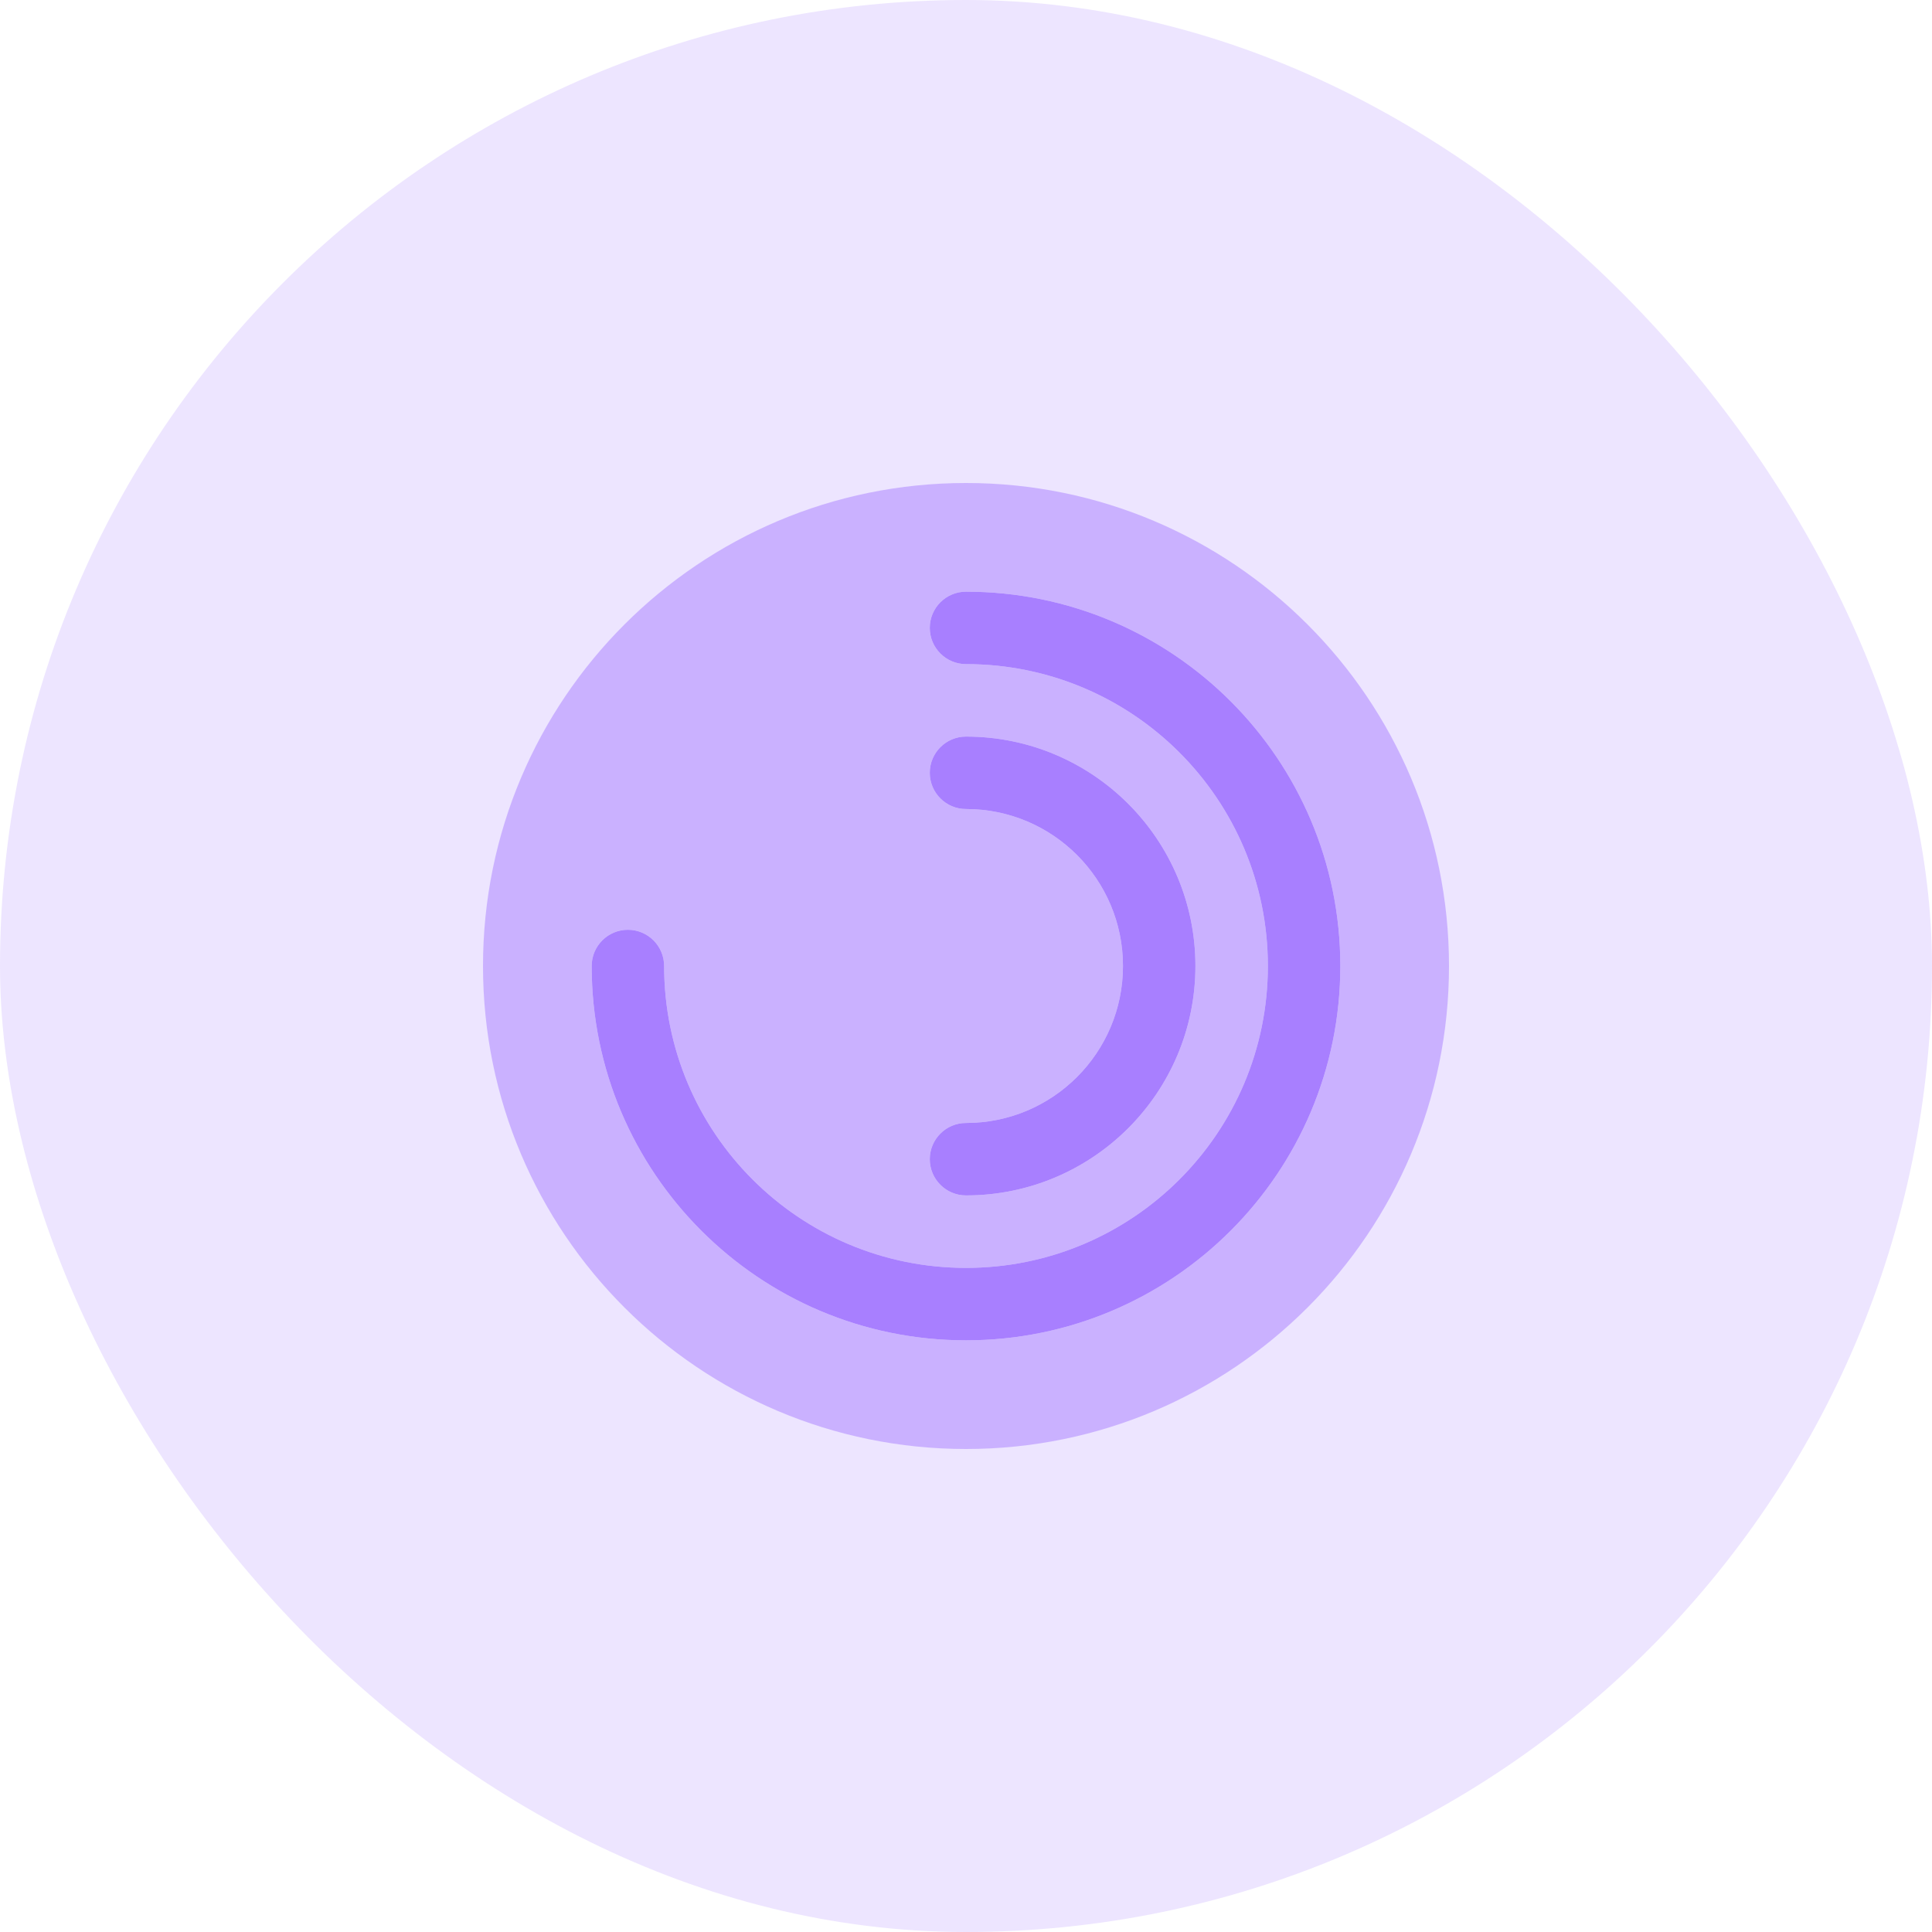 <svg width="40" height="40" viewBox="0 0 40 40" fill="none" xmlns="http://www.w3.org/2000/svg">
<rect width="40" height="40" rx="20" fill="#A87FFF" fill-opacity="0.2"/>
<path opacity="0.5" fill-rule="evenodd" clip-rule="evenodd" d="M10 20C10 14.477 14.477 10 20 10C25.523 10 30 14.477 30 20C30 25.523 25.523 30 20 30C14.477 30 10 25.523 10 20ZM19.25 13C19.25 12.586 19.586 12.25 20 12.25C24.28 12.25 27.75 15.72 27.75 20C27.75 24.28 24.28 27.75 20 27.75C15.72 27.75 12.25 24.28 12.25 20C12.25 19.586 12.586 19.25 13 19.25C13.414 19.25 13.75 19.586 13.75 20C13.75 23.452 16.548 26.25 20 26.25C23.452 26.25 26.25 23.452 26.25 20C26.25 16.548 23.452 13.75 20 13.75C19.586 13.75 19.25 13.414 19.25 13ZM20 15.25C19.586 15.25 19.25 15.586 19.25 16C19.25 16.414 19.586 16.75 20 16.75C21.795 16.75 23.25 18.205 23.25 20C23.25 21.795 21.795 23.25 20 23.25C19.586 23.25 19.25 23.586 19.25 24C19.25 24.414 19.586 24.75 20 24.75C22.623 24.75 24.75 22.623 24.75 20C24.75 17.377 22.623 15.25 20 15.25Z" fill="#A87FFF"/>
<path d="M19.25 13C19.25 12.586 19.586 12.25 20 12.25C24.28 12.25 27.75 15.72 27.75 20C27.75 24.28 24.28 27.75 20 27.75C15.72 27.75 12.25 24.28 12.25 20C12.25 19.586 12.586 19.25 13 19.25C13.414 19.25 13.75 19.586 13.75 20C13.75 23.452 16.548 26.25 20 26.25C23.452 26.25 26.25 23.452 26.25 20C26.25 16.548 23.452 13.75 20 13.75C19.586 13.75 19.25 13.414 19.25 13Z" fill="#A87FFF"/>
<path d="M20 15.25C19.586 15.25 19.25 15.586 19.25 16C19.25 16.414 19.586 16.75 20 16.75C21.795 16.75 23.25 18.205 23.25 20C23.25 21.795 21.795 23.25 20 23.25C19.586 23.25 19.25 23.586 19.25 24C19.25 24.414 19.586 24.75 20 24.75C22.623 24.75 24.75 22.623 24.75 20C24.75 17.377 22.623 15.25 20 15.25Z" fill="#A87FFF"/>
</svg>
